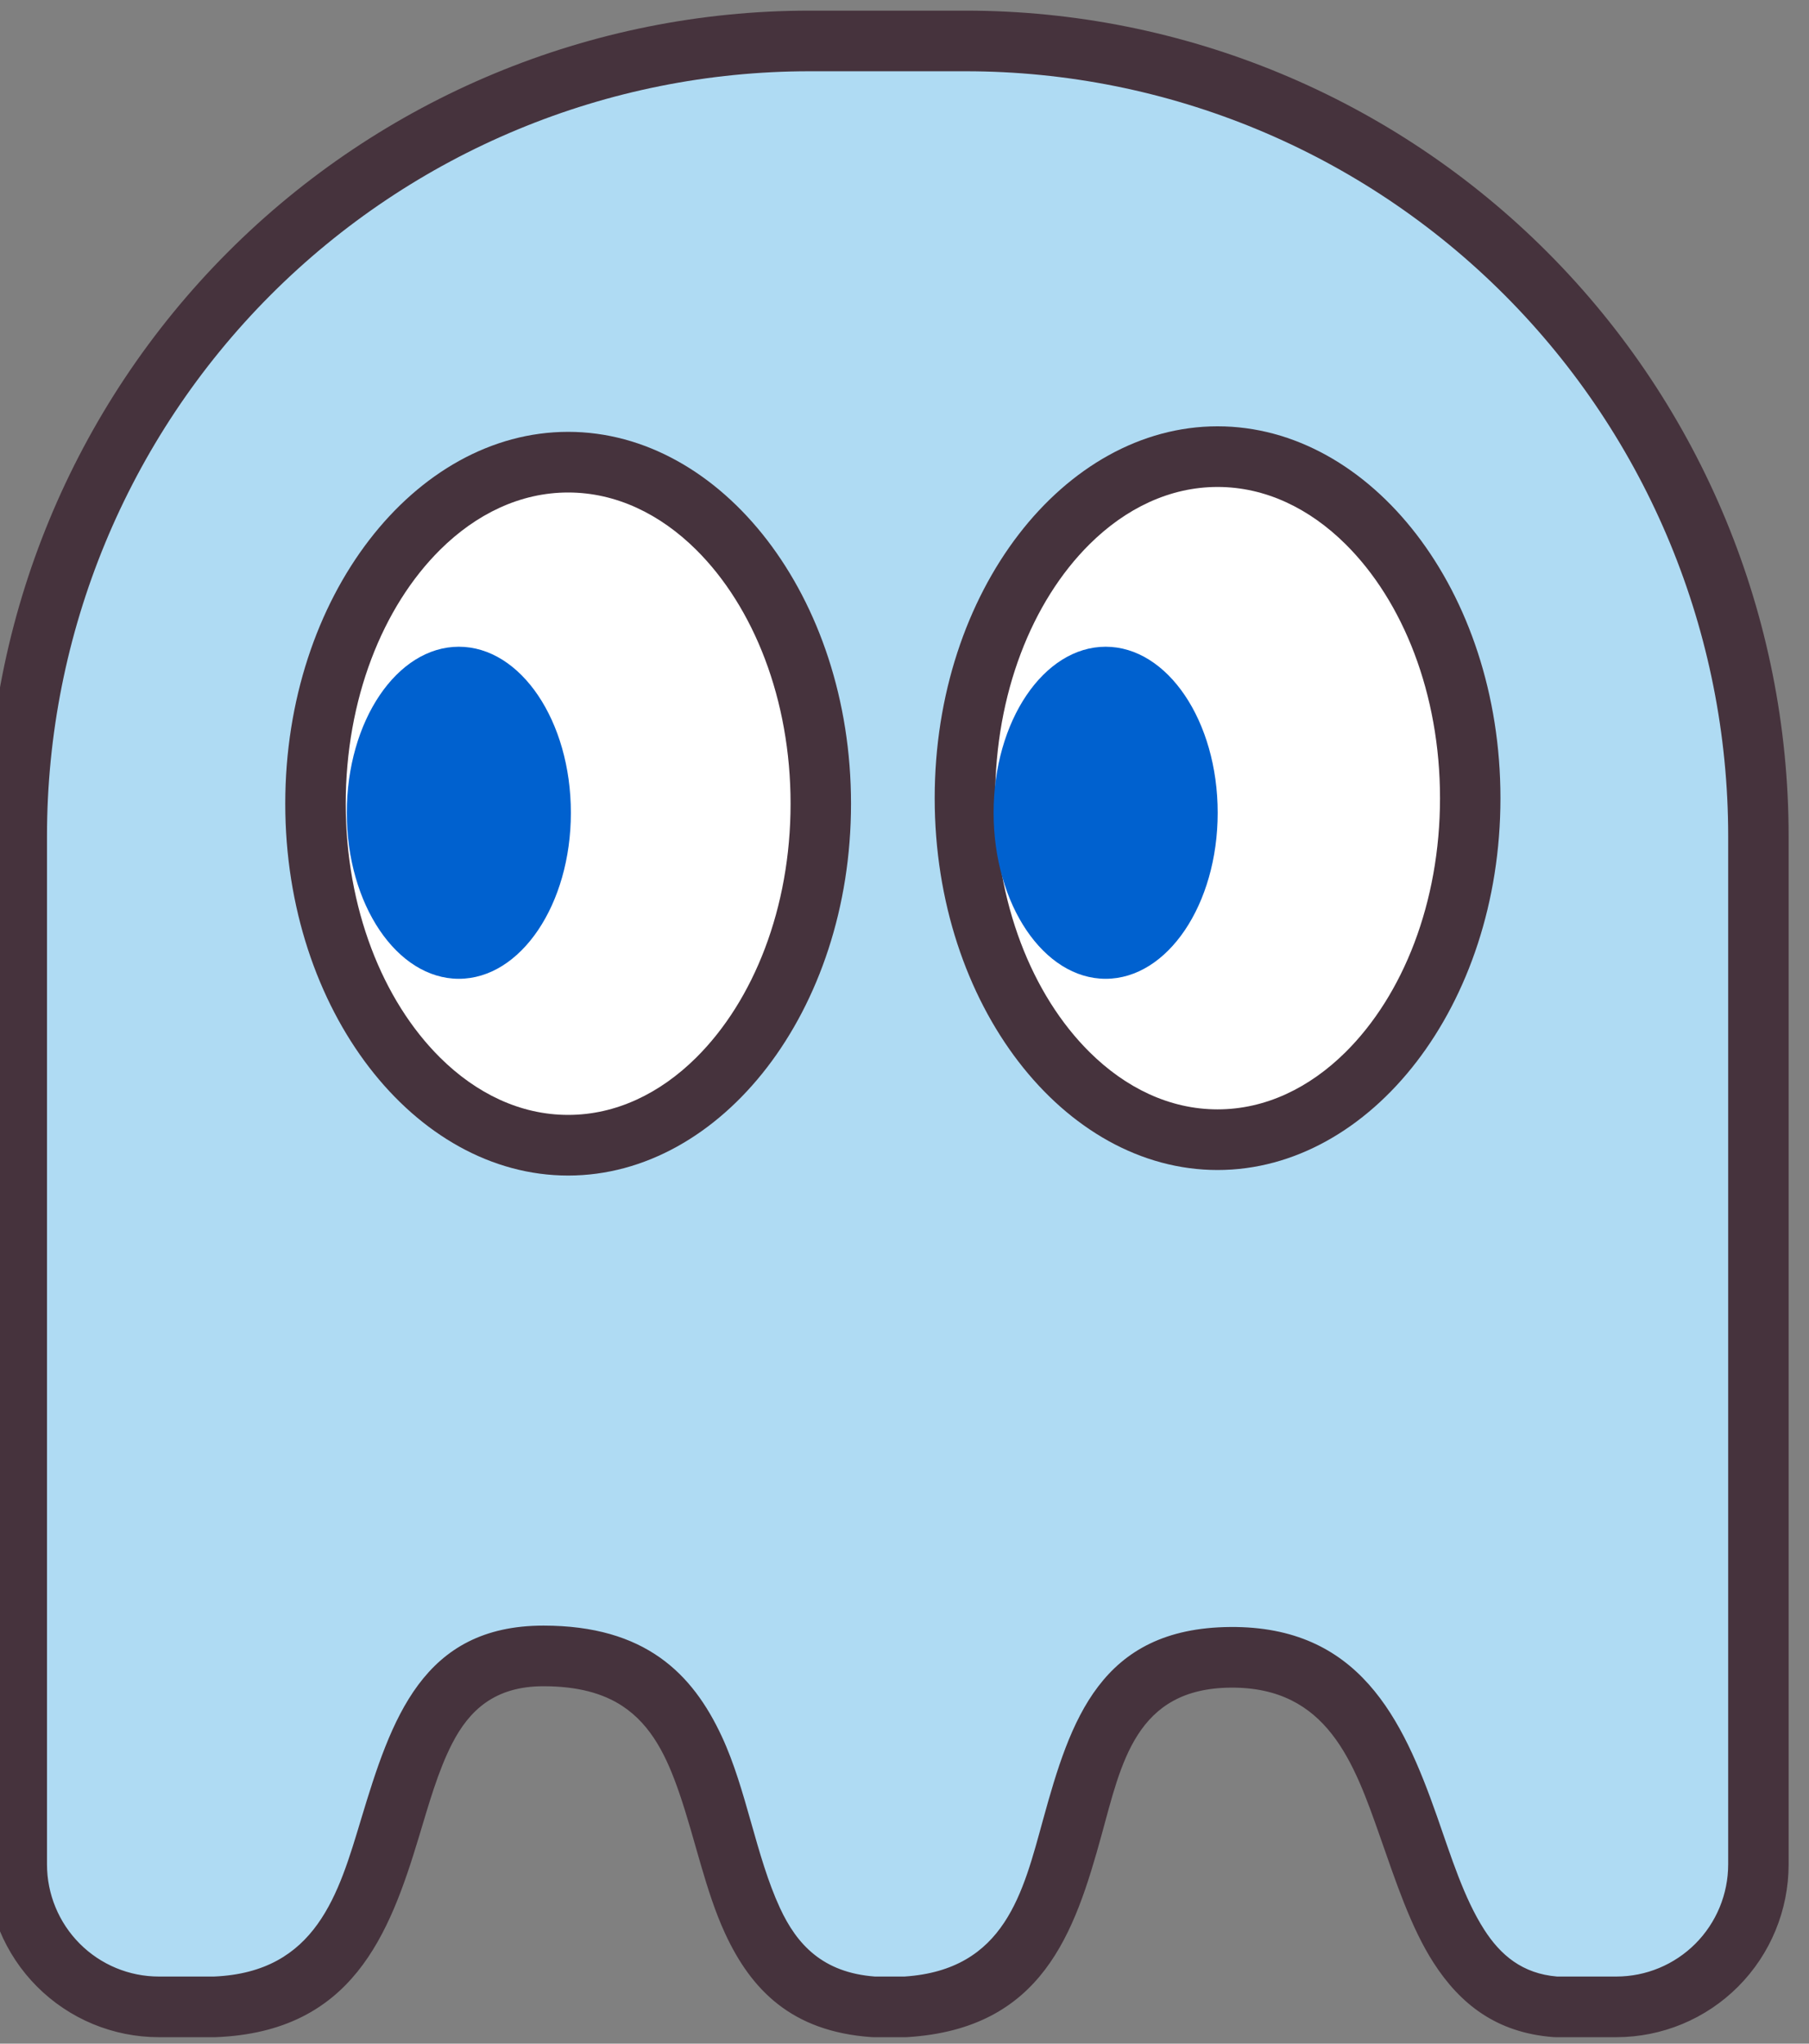 <?xml version="1.0" encoding="UTF-8" standalone="no"?>
<svg width="100%" height="100%" viewBox="0 0 85 96" version="1.1" xmlns="http://www.w3.org/2000/svg" xml:space="preserve" style="fill-rule:evenodd;clip-rule:evenodd;stroke-linejoin:round;stroke-miterlimit:2;">
    <rect x="0" y="0" width="85" height="96" fill="#808080" stroke="none"/>
    <g transform="matrix(1,0,0,1,-219.882,-495.428)">
        <g transform="matrix(5.688,0,0,3.274,-669.967,0)">
            <g id="fantome-pacman" transform="matrix(0.293,0,0,0.935,83.232,0)">
                <g transform="matrix(0.599,0,0,0.327,117.779,0)">
                    <path d="M221.943,552.021C221.908,552.177 212.004,497.068 262.427,496.936C312.85,496.804 302.954,544.907 303.192,553.733C303.429,562.559 308.78,590.45 296.395,589.194C284.01,587.939 291.571,575.537 279.235,572.894C266.898,570.25 276.151,589.864 261.337,589.477C251.18,589.211 259.392,572.985 246.978,573.02C235.881,573.051 242.147,589.281 229.381,589.248C225.107,589.237 222.48,588.425 221.431,582.54C219.463,571.501 221.966,551.919 221.943,552.021Z" style="fill:rgb(175,219,243);"/>
                </g>
                <g transform="matrix(0.599,0,0,0.327,117.779,0)">
                    <ellipse cx="247.257" cy="532.644" rx="11.892" ry="16.027" style="fill:white;"/>
                </g>
                <g transform="matrix(0.599,0,0,0.327,117.779,0)">
                    <path d="M247.257,515.194C240.038,515.194 233.942,522.916 233.942,532.644C233.942,542.373 240.038,550.094 247.257,550.094C254.475,550.094 260.571,542.373 260.571,532.644C260.571,522.916 254.475,515.194 247.257,515.194ZM247.257,518.04C249.512,518.04 251.587,519.052 253.278,520.723C255.996,523.409 257.726,527.758 257.726,532.644C257.726,537.531 255.996,541.879 253.278,544.565C251.587,546.236 249.512,547.248 247.257,547.248C245.001,547.248 242.926,546.236 241.235,544.565C238.517,541.879 236.788,537.531 236.788,532.644C236.788,527.758 238.517,523.409 241.235,520.723C242.926,519.052 245.001,518.04 247.257,518.04Z" style="fill:rgb(70,51,61);"/>
                </g>
                <g transform="matrix(0.599,0,0,0.327,136.089,-0.085)">
                    <ellipse cx="247.257" cy="532.644" rx="11.892" ry="16.027" style="fill:white;"/>
                </g>
                <g transform="matrix(0.599,0,0,0.327,136.089,-0.085)">
                    <path d="M247.257,515.194C240.038,515.194 233.942,522.916 233.942,532.644C233.942,542.373 240.038,550.094 247.257,550.094C254.475,550.094 260.571,542.373 260.571,532.644C260.571,522.916 254.475,515.194 247.257,515.194ZM247.257,518.04C249.512,518.04 251.587,519.052 253.278,520.723C255.996,523.409 257.726,527.758 257.726,532.644C257.726,537.531 255.996,541.879 253.278,544.565C251.587,546.236 249.512,547.248 247.257,547.248C245.001,547.248 242.926,546.236 241.235,544.565C238.517,541.879 236.788,537.531 236.788,532.644C236.788,527.758 238.517,523.409 241.235,520.723C242.926,519.052 245.001,518.04 247.257,518.04Z" style="fill:rgb(70,51,61);"/>
                </g>
                <g transform="matrix(0.846,0,0,0.42,58.389,-49.54)">
                    <ellipse cx="241.625" cy="532.985" rx="3.734" ry="6.066" style="fill:rgb(0,97,207);"/>
                </g>
                <g transform="matrix(0.846,0,0,0.42,76.625,-49.54)">
                    <ellipse cx="241.625" cy="532.985" rx="3.734" ry="6.066" style="fill:rgb(0,97,207);"/>
                </g>
                <g transform="matrix(0.599,0,0,0.327,117.779,0)">
                    <path d="M230.624,590.528C230.643,590.528 230.662,590.528 230.681,590.527C237.084,590.272 238.838,585.74 240.237,581.115C240.703,579.576 241.133,578.042 241.792,576.759C242.599,575.187 243.803,574.059 246.094,574.059C247.696,574.059 248.896,574.388 249.81,574.988C251.208,575.907 251.915,577.415 252.479,579.044C253.239,581.241 253.719,583.667 254.645,585.662C255.864,588.29 257.763,590.264 261.539,590.525L261.637,590.528L263.141,590.528C263.171,590.528 263.2,590.527 263.229,590.525C269.586,590.129 271.095,585.627 272.36,581.053C273.296,577.669 273.966,574.159 278.444,574.125C282.989,574.09 284.246,577.643 285.465,581.101C286.213,583.225 286.915,585.366 287.984,587.026C289.237,588.972 290.955,590.322 293.632,590.524L293.739,590.528L296.592,590.528C298.743,590.528 300.806,589.674 302.327,588.153C303.848,586.632 304.702,584.569 304.702,582.418L304.702,534.163C304.702,523.89 300.621,514.037 293.357,506.773C286.093,499.509 276.24,495.428 265.967,495.428C263.523,495.428 261.061,495.428 258.617,495.428C248.344,495.428 238.491,499.509 231.227,506.773C223.963,514.037 219.882,523.89 219.882,534.163C219.882,552.279 219.882,572.279 219.882,582.418C219.882,584.569 220.736,586.632 222.257,588.153C223.778,589.674 225.841,590.528 227.992,590.528C227.992,590.528 230.624,590.528 230.624,590.528ZM293.802,587.682L296.592,587.682C297.988,587.682 299.327,587.128 300.315,586.14C301.302,585.153 301.857,583.814 301.857,582.418L301.857,534.163C301.857,524.644 298.075,515.516 291.345,508.785C284.614,502.054 275.485,498.273 265.967,498.273C263.523,498.273 261.061,498.273 258.617,498.273C249.098,498.273 239.97,502.054 233.239,508.785C226.509,515.516 222.727,524.644 222.727,534.163C222.727,552.279 222.727,572.279 222.727,582.418C222.727,583.814 223.282,585.153 224.269,586.14C225.257,587.128 226.596,587.682 227.992,587.682L230.589,587.682C235.413,587.479 236.457,583.784 237.513,580.291C238.931,575.605 240.401,571.214 246.094,571.214C250.882,571.214 253.111,573.463 254.489,576.416C255.655,578.914 256.092,582.021 257.226,584.464C258.022,586.181 259.242,587.5 261.695,587.682L263.09,587.682C267.833,587.369 268.669,583.722 269.617,580.295C270.897,575.669 272.303,571.326 278.422,571.279C284.468,571.233 286.527,575.554 288.149,580.156C288.82,582.061 289.417,583.996 290.376,585.485C291.144,586.678 292.171,587.546 293.802,587.682Z" style="fill:rgb(70,51,61);"/>
                </g>
            </g>
        </g>
    </g>
</svg>
